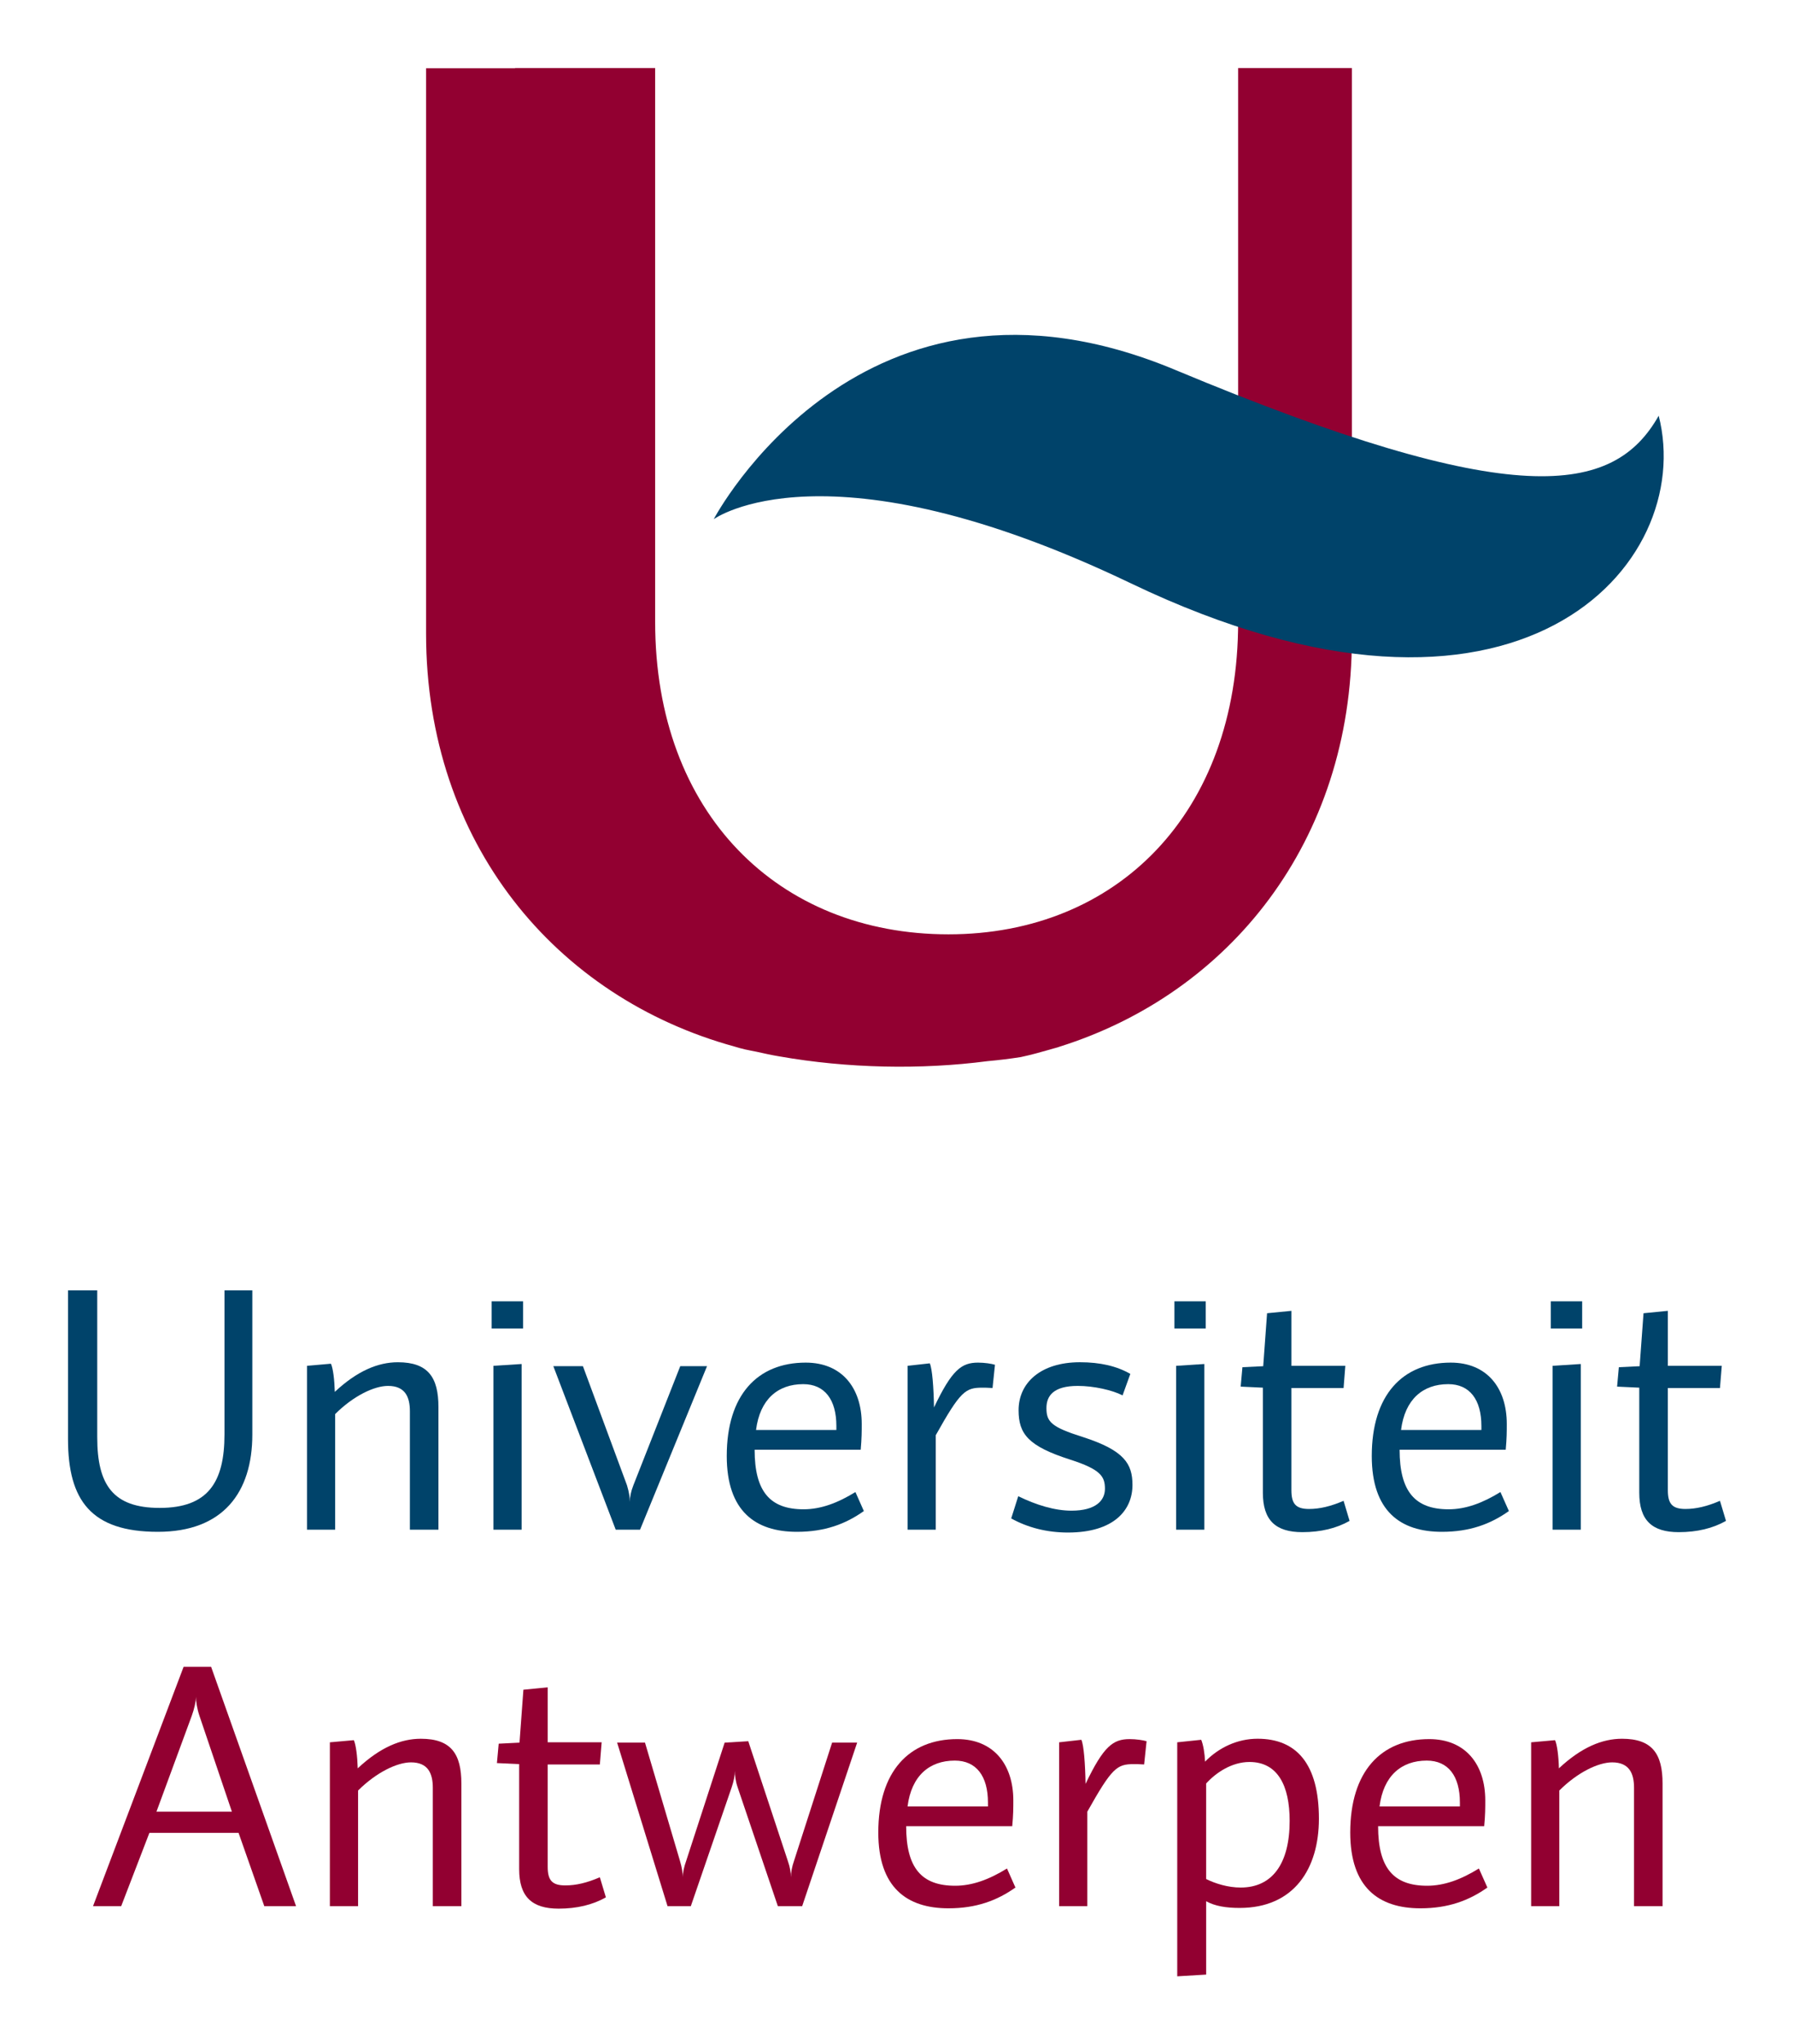 <?xml version="1.0" encoding="utf-8"?>
<!-- Generator: Adobe Illustrator 21.1.0, SVG Export Plug-In . SVG Version: 6.00 Build 0)  -->
<svg version="1.1" id="Layer_1" xmlns="http://www.w3.org/2000/svg" xmlns:xlink="http://www.w3.org/1999/xlink" x="0px" y="0px"
	 width="186.888px" height="212.939px" viewBox="0 0 186.888 212.939" style="enable-background:new 0 0 186.888 212.939;"
	 xml:space="preserve">
<style type="text/css">
	.st0{fill:#00436A;}
	.st1{fill:#920031;}
</style>
<g>
	<path class="st0" d="M16.448,159.555c-6.941,0-9.363-3.262-9.363-9.66v-15.492h3.045v15.313c0,4.961,1.656,7.348,6.502,7.348
		c5.027,0,6.754-2.652,6.754-7.672v-14.988h2.9v15.016C26.286,155.446,23.241,159.555,16.448,159.555z"/>
	<path class="st0" d="M42.7,159.333v-12.332c0-1.473-0.477-2.645-2.275-2.645c-1.434,0-3.602,1.027-5.51,2.934v12.043h-2.934v-17.07
		l2.494-0.219c0.221,0.477,0.369,1.688,0.402,2.934c2.35-2.199,4.52-3.086,6.572-3.086c3.158,0,4.225,1.586,4.225,4.668v12.773H42.7
		z"/>
	<path class="st0" d="M51.218,138.372v-2.828h3.271v2.828H51.218z M51.401,159.333v-17.07l2.938-0.188v17.258H51.401z"/>
	<path class="st0" d="M65.317,154.711c0.219,0.734,0.293,1.242,0.293,1.723c0-0.481,0.111-1.066,0.369-1.723l4.885-12.41h2.789
		l-6.977,17.031h-2.535l-6.498-17.031h3.082L65.317,154.711z"/>
	<path class="st0" d="M83.014,159.555c-4.33,0-7.305-2.164-7.305-7.895c0-6.352,3.193-9.73,8.225-9.73
		c3.781,0,5.836,2.645,5.836,6.391c0,0.77,0,1.504-0.107,2.684H78.612c0,4.363,1.611,6.203,5.102,6.203
		c1.799,0,3.563-0.664,5.398-1.797l0.879,1.98C88.083,158.747,85.917,159.555,83.014,159.555z M87.128,148.536
		c0-2.746-1.211-4.363-3.451-4.363c-2.645,0-4.514,1.578-4.918,4.773h8.369V148.536z"/>
	<path class="st0" d="M103.397,144.575c-0.553-0.035-0.771-0.035-1.066-0.035c-1.764,0-2.279,0.363-4.85,4.953v9.84h-2.936v-17.07
		l2.313-0.258c0.258,0.547,0.406,2.535,0.441,4.594c1.873-3.93,2.863-4.668,4.592-4.668c0.695,0,1.393,0.113,1.76,0.223
		L103.397,144.575z"/>
	<path class="st0" d="M111.253,159.629c-2.203,0-4.189-0.516-5.912-1.469l0.734-2.316c1.873,0.922,3.816,1.508,5.545,1.508
		c2.531,0,3.486-1.059,3.486-2.277c0-1.285-0.439-2.02-3.635-3.047c-4.369-1.398-5.361-2.676-5.361-5.141
		c0-2.863,2.313-4.996,6.389-4.996c2.131,0,3.857,0.41,5.252,1.215l-0.809,2.238c-1.064-0.551-3.01-0.988-4.66-0.988
		c-2.535,0-3.271,1.027-3.271,2.316c0,1.426,0.514,1.977,3.783,3.004c4.334,1.398,5.18,2.793,5.18,5
		C117.973,157.278,116.063,159.629,111.253,159.629z"/>
	<path class="st0" d="M122.343,138.372v-2.828h3.264v2.828H122.343z M122.524,159.333v-17.07l2.938-0.188v17.258H122.524z"/>
	<path class="st0" d="M135.671,159.59c-2.793,0-4.113-1.246-4.113-4.109V144.54l-2.312-0.109l0.182-2.023l2.166-0.105l0.402-5.516
		l2.535-0.25v5.727h5.617l-0.182,2.313h-5.436v10.648c0,1.43,0.479,1.949,1.838,1.949c1.1,0,2.24-0.266,3.598-0.848l0.625,2.09
		C139.231,159.188,137.579,159.59,135.671,159.59z"/>
	<path class="st0" d="M150.208,159.555c-4.332,0-7.305-2.164-7.305-7.895c0-6.352,3.195-9.73,8.227-9.73
		c3.781,0,5.838,2.645,5.838,6.391c0,0.77,0,1.504-0.111,2.684h-11.055c0,4.363,1.619,6.203,5.104,6.203
		c1.803,0,3.566-0.664,5.4-1.797l0.881,1.98C155.278,158.747,153.11,159.555,150.208,159.555z M154.323,148.536
		c0-2.746-1.213-4.363-3.453-4.363c-2.643,0-4.516,1.578-4.918,4.773h8.371V148.536z"/>
	<path class="st0" d="M161.555,138.372v-2.828h3.266v2.828H161.555z M161.737,159.333v-17.07l2.939-0.188v17.258H161.737z"/>
	<path class="st0" d="M174.882,159.59c-2.791,0-4.113-1.246-4.113-4.109V144.54l-2.309-0.109l0.182-2.023l2.166-0.105l0.404-5.516
		l2.535-0.25v5.727h5.617l-0.188,2.313h-5.43v10.648c0,1.43,0.478,1.949,1.836,1.949c1.098,0,2.238-0.266,3.594-0.848l0.627,2.09
		C178.444,159.188,176.794,159.59,174.882,159.59z"/>
</g>
<g>
	<path class="st1" d="M27.532,198.544l-2.68-7.633h-9.289l-2.938,7.633H9.692l9.434-24.926h2.867l8.848,24.926H27.532z
		 M16.298,188.704h7.859l-3.379-9.98c-0.258-0.773-0.363-1.508-0.363-1.988c0,0.48-0.184,1.289-0.441,1.988L16.298,188.704z"/>
	<path class="st1" d="M45.087,198.544v-12.328c0-1.473-0.477-2.648-2.273-2.648c-1.434,0-3.602,1.031-5.512,2.934v12.043h-2.938
		v-17.066l2.496-0.223c0.219,0.48,0.371,1.691,0.406,2.934c2.348-2.199,4.516-3.082,6.574-3.082c3.156,0,4.223,1.582,4.223,4.664
		v12.773H45.087z"/>
	<path class="st1" d="M58.196,198.805c-2.793,0-4.113-1.25-4.113-4.113v-10.941l-2.316-0.109l0.184-2.02l2.168-0.109l0.406-5.512
		l2.531-0.25v5.727h5.621l-0.188,2.309h-5.434v10.652c0,1.43,0.476,1.945,1.836,1.945c1.106,0,2.242-0.262,3.598-0.848l0.629,2.094
		C61.759,198.399,60.102,198.805,58.196,198.805z"/>
	<path class="st1" d="M71.966,198.544H69.54l-5.25-17.031h2.902l3.637,12.297c0.219,0.738,0.293,1.25,0.293,1.727
		c0-0.477,0.144-1.098,0.367-1.727l4-12.297l2.461-0.148l4.113,12.445c0.254,0.738,0.328,1.25,0.328,1.727
		c0-0.477,0.109-1.098,0.332-1.727l3.961-12.297h2.609l-5.727,17.031h-2.535l-4.184-12.367c-0.219-0.625-0.293-1.25-0.293-1.727
		c0,0.477-0.109,1.063-0.336,1.727L71.966,198.544z"/>
	<path class="st1" d="M98.805,198.77c-4.332,0-7.309-2.164-7.309-7.895c0-6.352,3.195-9.73,8.226-9.73
		c3.781,0,5.84,2.641,5.84,6.391c0,0.77,0,1.504-0.113,2.68H94.399c0,4.367,1.613,6.203,5.105,6.203c1.797,0,3.559-0.66,5.398-1.797
		l0.879,1.984C103.872,197.958,101.708,198.77,98.805,198.77z M102.919,187.751c0-2.75-1.211-4.367-3.453-4.367
		c-2.641,0-4.516,1.578-4.922,4.773h8.375V187.751z"/>
	<path class="st1" d="M119.188,183.786c-0.555-0.035-0.777-0.035-1.07-0.035c-1.762,0-2.273,0.367-4.848,4.953v9.84h-2.934v-17.066
		l2.313-0.262c0.258,0.551,0.402,2.535,0.438,4.594c1.875-3.93,2.867-4.664,4.59-4.664c0.699,0,1.395,0.109,1.766,0.219
		L119.188,183.786z"/>
	<path class="st1" d="M129.134,198.731c-1.395,0-2.57-0.188-3.484-0.699v7.641l-3.012,0.18v-24.375l2.496-0.262
		c0.219,0.52,0.367,1.434,0.402,2.277c1.43-1.469,3.375-2.387,5.469-2.387c4.078,0,6.391,2.645,6.391,8.336
		C137.395,194.622,134.825,198.731,129.134,198.731z M130.161,183.528c-1.832,0-3.488,1.106-4.512,2.242v9.949
		c0.953,0.477,2.273,0.887,3.598,0.887c3.301,0,5.101-2.5,5.101-6.945C134.348,185.989,133.102,183.528,130.161,183.528z"/>
	<path class="st1" d="M147.969,198.77c-4.332,0-7.309-2.164-7.309-7.895c0-6.352,3.199-9.73,8.227-9.73
		c3.785,0,5.84,2.641,5.84,6.391c0,0.77,0,1.504-0.113,2.68h-11.051c0,4.367,1.617,6.203,5.109,6.203
		c1.797,0,3.559-0.66,5.391-1.797l0.883,1.984C153.04,197.958,150.872,198.77,147.969,198.77z M152.083,187.751
		c0-2.75-1.211-4.367-3.453-4.367c-2.641,0-4.516,1.578-4.918,4.773h8.371V187.751z"/>
	<path class="st1" d="M170.223,198.544v-12.328c0-1.473-0.48-2.648-2.277-2.648c-1.434,0-3.602,1.031-5.508,2.934v12.043h-2.934
		v-17.066l2.492-0.223c0.219,0.48,0.371,1.691,0.402,2.934c2.352-2.199,4.52-3.082,6.574-3.082c3.156,0,4.223,1.582,4.223,4.664
		v12.773H170.223z"/>
</g>
<g>
	<path class="st1" d="M128.981,7.086v57.699c0,19.918-12.621,32.535-30.172,32.535c-17.738,0-30.559-12.617-30.559-32.535V7.086
		H53.657V7.11h-9.271v58.879c0,21.82,13.518,37.922,32.17,43.031c0.305,0.094,0.645,0.191,1.045,0.285
		c0.389,0.09,0.799,0.156,1.195,0.242c0.797,0.176,1.592,0.355,2.404,0.488c7.061,1.246,14.75,1.402,21.662,0.496
		c1.166-0.105,2.332-0.246,3.475-0.426c1.039-0.219,2.059-0.504,3.066-0.793c0.008,0,0.018,0,0.023-0.008
		c0.012-0.008,0.023-0.008,0.035-0.012c0.244-0.066,0.49-0.133,0.73-0.203c0.068-0.027,0.119-0.047,0.178-0.063
		c17.664-5.547,30.461-21.332,30.461-42.558V7.086H128.981z"/>
	<path class="st0" d="M117.829,60.77c-31.783-15.238-43.477-6.691-43.477-6.691s15.338-29.246,48.084-15.547
		c35.352,14.77,45.674,13.066,50.356,4.77C176.755,58.801,158.169,80.086,117.829,60.77z"/>
</g>
</svg>
